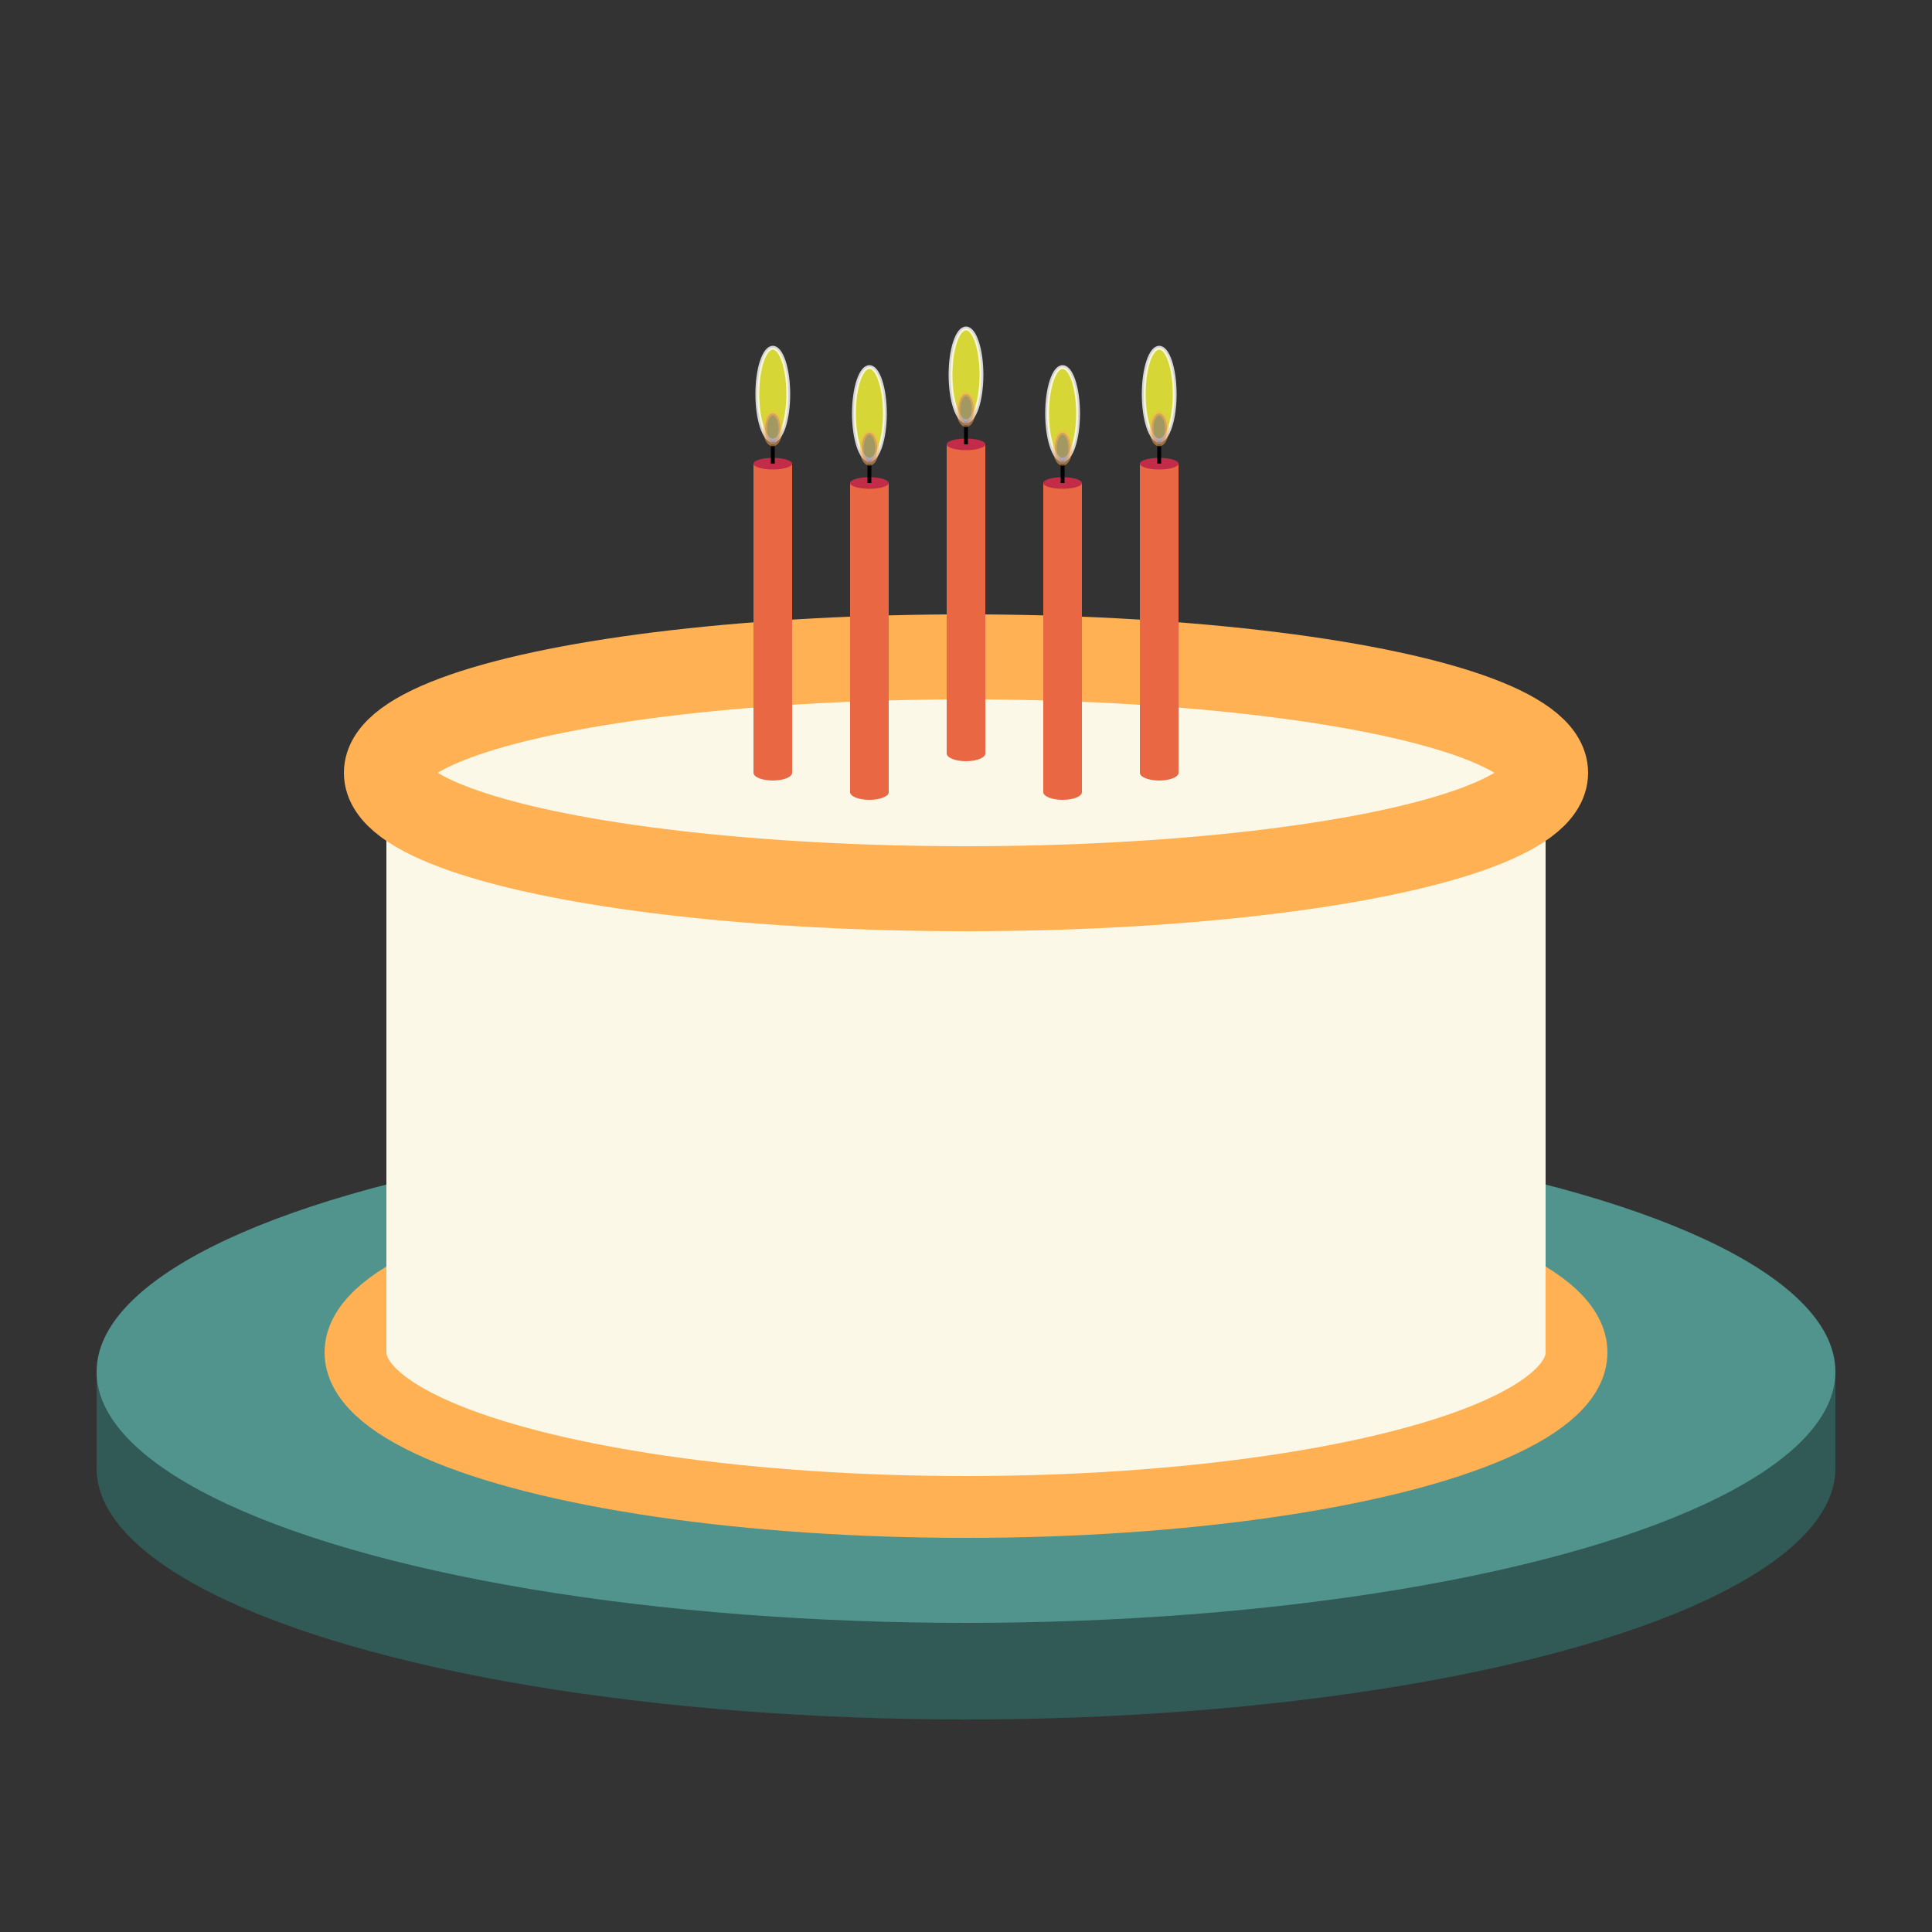 <?xml version="1.0" encoding="utf-8"?>
<!DOCTYPE svg PUBLIC "-//W3C//DTD SVG 1.1//EN" "http://www.w3.org/Graphics/SVG/1.1/DTD/svg11.dtd">
<svg id="svgcake" xmlns="http://www.w3.org/2000/svg" xmlns:xlink="http://www.w3.org/1999/xlink" width="100%" height="100%" viewBox="0 0 500 500" preserveAspectRatio="xMidYMid meet" version="1.1" xml:space="preserve">
    <rect x="0" y="0" width="500" height="500" fill="#333333" stroke="none"/>
    <g id="plate">
        <ellipse id="platebottom" cx="250" cy="380" rx="225" ry="65" fill="#315955" />
        <rect id="plateside" x="25" y="355" width="450" height="25" fill="#315955"  />
        <ellipse id="platetop" cx="250" cy="355" rx="225" ry="65" fill="#51948E" />
    </g>
    <g id="cake" >
        <ellipse id="frostingBottom" cx="250" cy="350" rx="158" ry="40" fill="#fcf8e8" stroke="#FFB154" stroke-width="16"/>
        <rect id="cakeSide" x="100" y="200" width="300" height="150" fill="#fcf8e8" />
        <ellipse id="cakeTop" cx="250" cy="200" rx="150" ry="30" fill="#fcf8e8" stroke-width="22" stroke="#FFB154"/>
    </g>
    <g id="candlesgroup">
        <g id="candle1" >
            <ellipse id="candleBottom" cx="250" cy="195" rx="5" ry="2" fill="#ea6743"/>
            <rect id="candleSide" x="245" y="115" width="10" height="80" fill="#ea6743"/>
            <ellipse id="candleTop" cx="250" cy="115" rx="5" ry="1.5" fill="#c32c48" />
            <path id="wick" d="M250 115v-5" fill="none" stroke="black" />
            <g id="flame" >
                <ellipse id="mainflame" cx="250" cy="97" rx="4" ry="12" fill="#ffff38" stroke="white" opacity="0.8"/>
                <ellipse id="flame_inset" cx="250" cy="106" rx="2" ry="4" fill="#6f5a8c"  stroke="#FFB154" opacity="0.5"/>
            </g>
            <path fill="none" stroke="#A6A8AB" id="smoke" d="M250,108c0-2-16-12-7-21c3-3,11-8,11-14c0-11-9-9-10-17c1-5,5-6,5-11c1-6-5-15-2-25" style="stroke-dasharray: 110; stroke-dashoffset: 110; "/>
        </g>
        <use xlink:href="#candle1" id="candle2" transform="translate(25, 10)" />
        <use xlink:href="#candle1" id="candle3" transform="translate(-25, 10)" />
        <use xlink:href="#candle1" id="candle4" transform="translate(50, 5)" />
        <use xlink:href="#candle1" id="candle5" transform="translate(-50, 5)" />
    </g>
</svg>